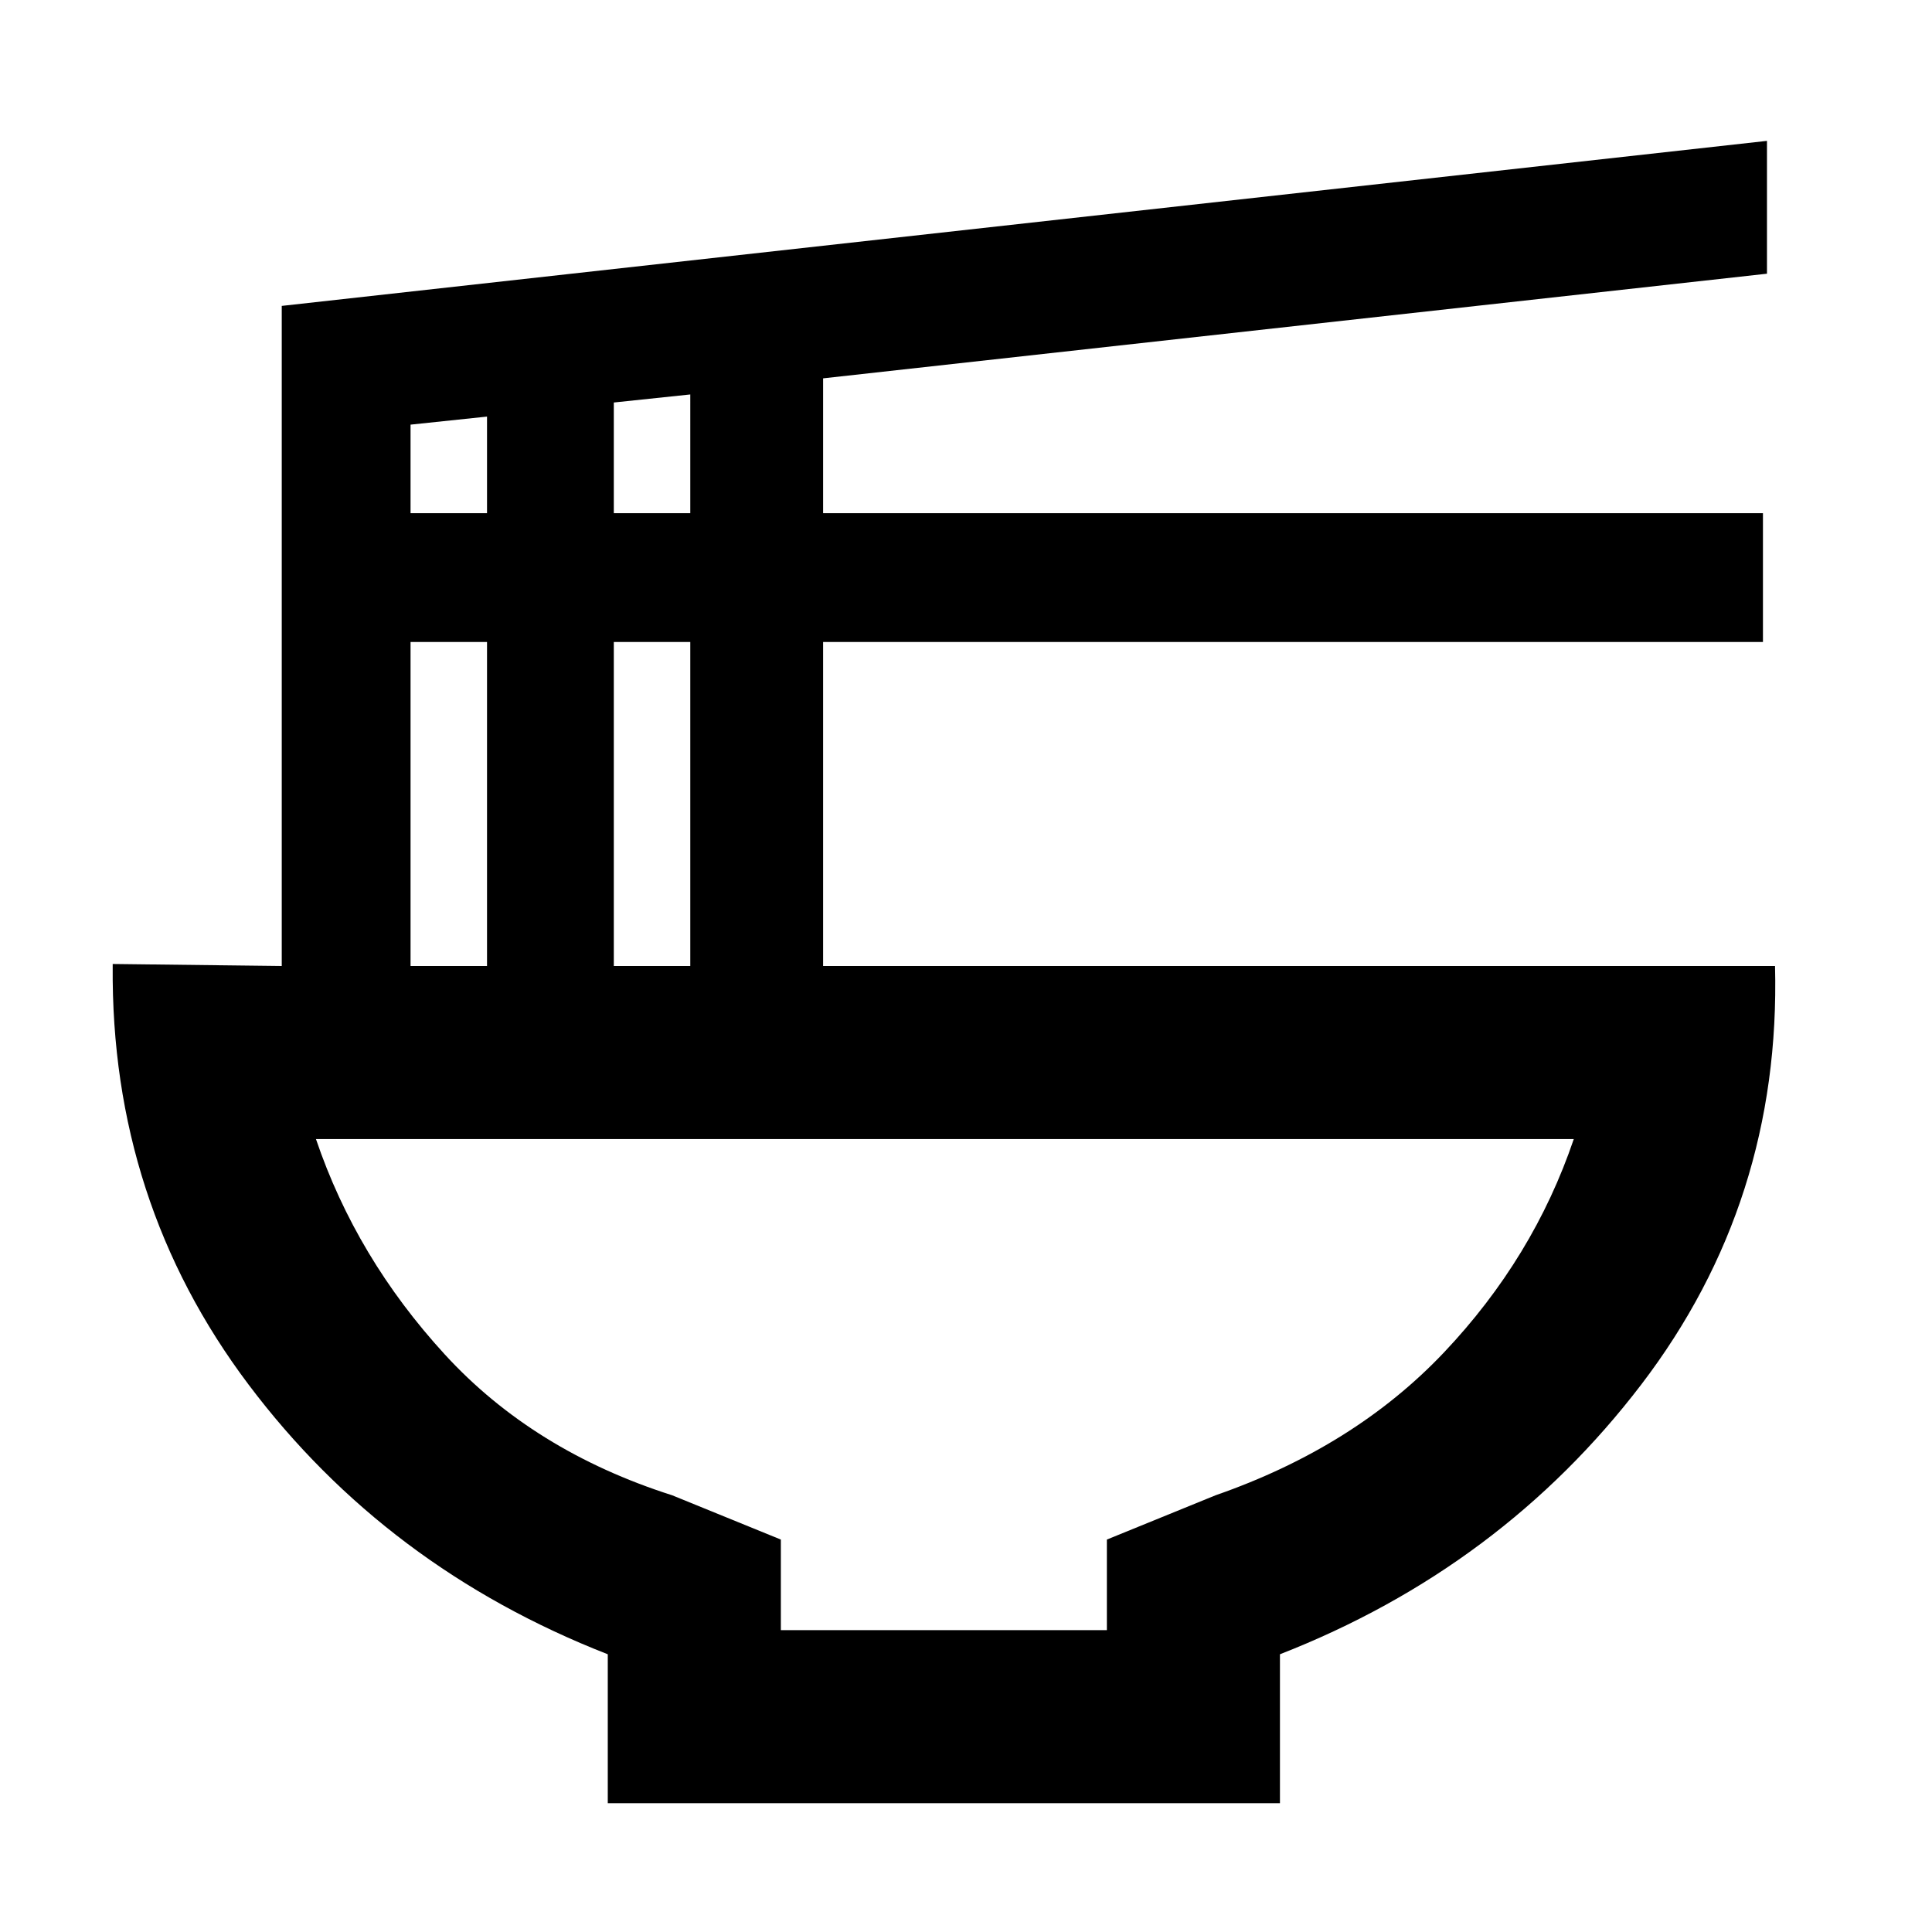 <svg xmlns="http://www.w3.org/2000/svg" height="24" width="24"><path d="M9.7 20.25h4.05v-1.125l1.35-.55q1.725-.6 2.838-1.775 1.112-1.175 1.612-2.65H3.925q.5 1.475 1.6 2.675 1.1 1.2 2.825 1.75l1.35.55ZM7.55 22.4v-1.85Q4.8 19.475 3.088 17.2 1.375 14.925 1.4 12v-.025L3.5 12V3.8l18.45-2.05V3.4L10.225 4.7v1.675H21.9v1.6H10.225V12H22.05q.075 2.925-1.662 5.2-1.738 2.275-4.488 3.35v1.85Zm.075-16.025h.95V4.9l-.95.1Zm-2.525 0h.95v-1.2l-.95.1ZM7.625 12h.95V7.975h-.95ZM5.1 12h.95V7.975H5.1Zm6.625 8.25Z"/></svg>